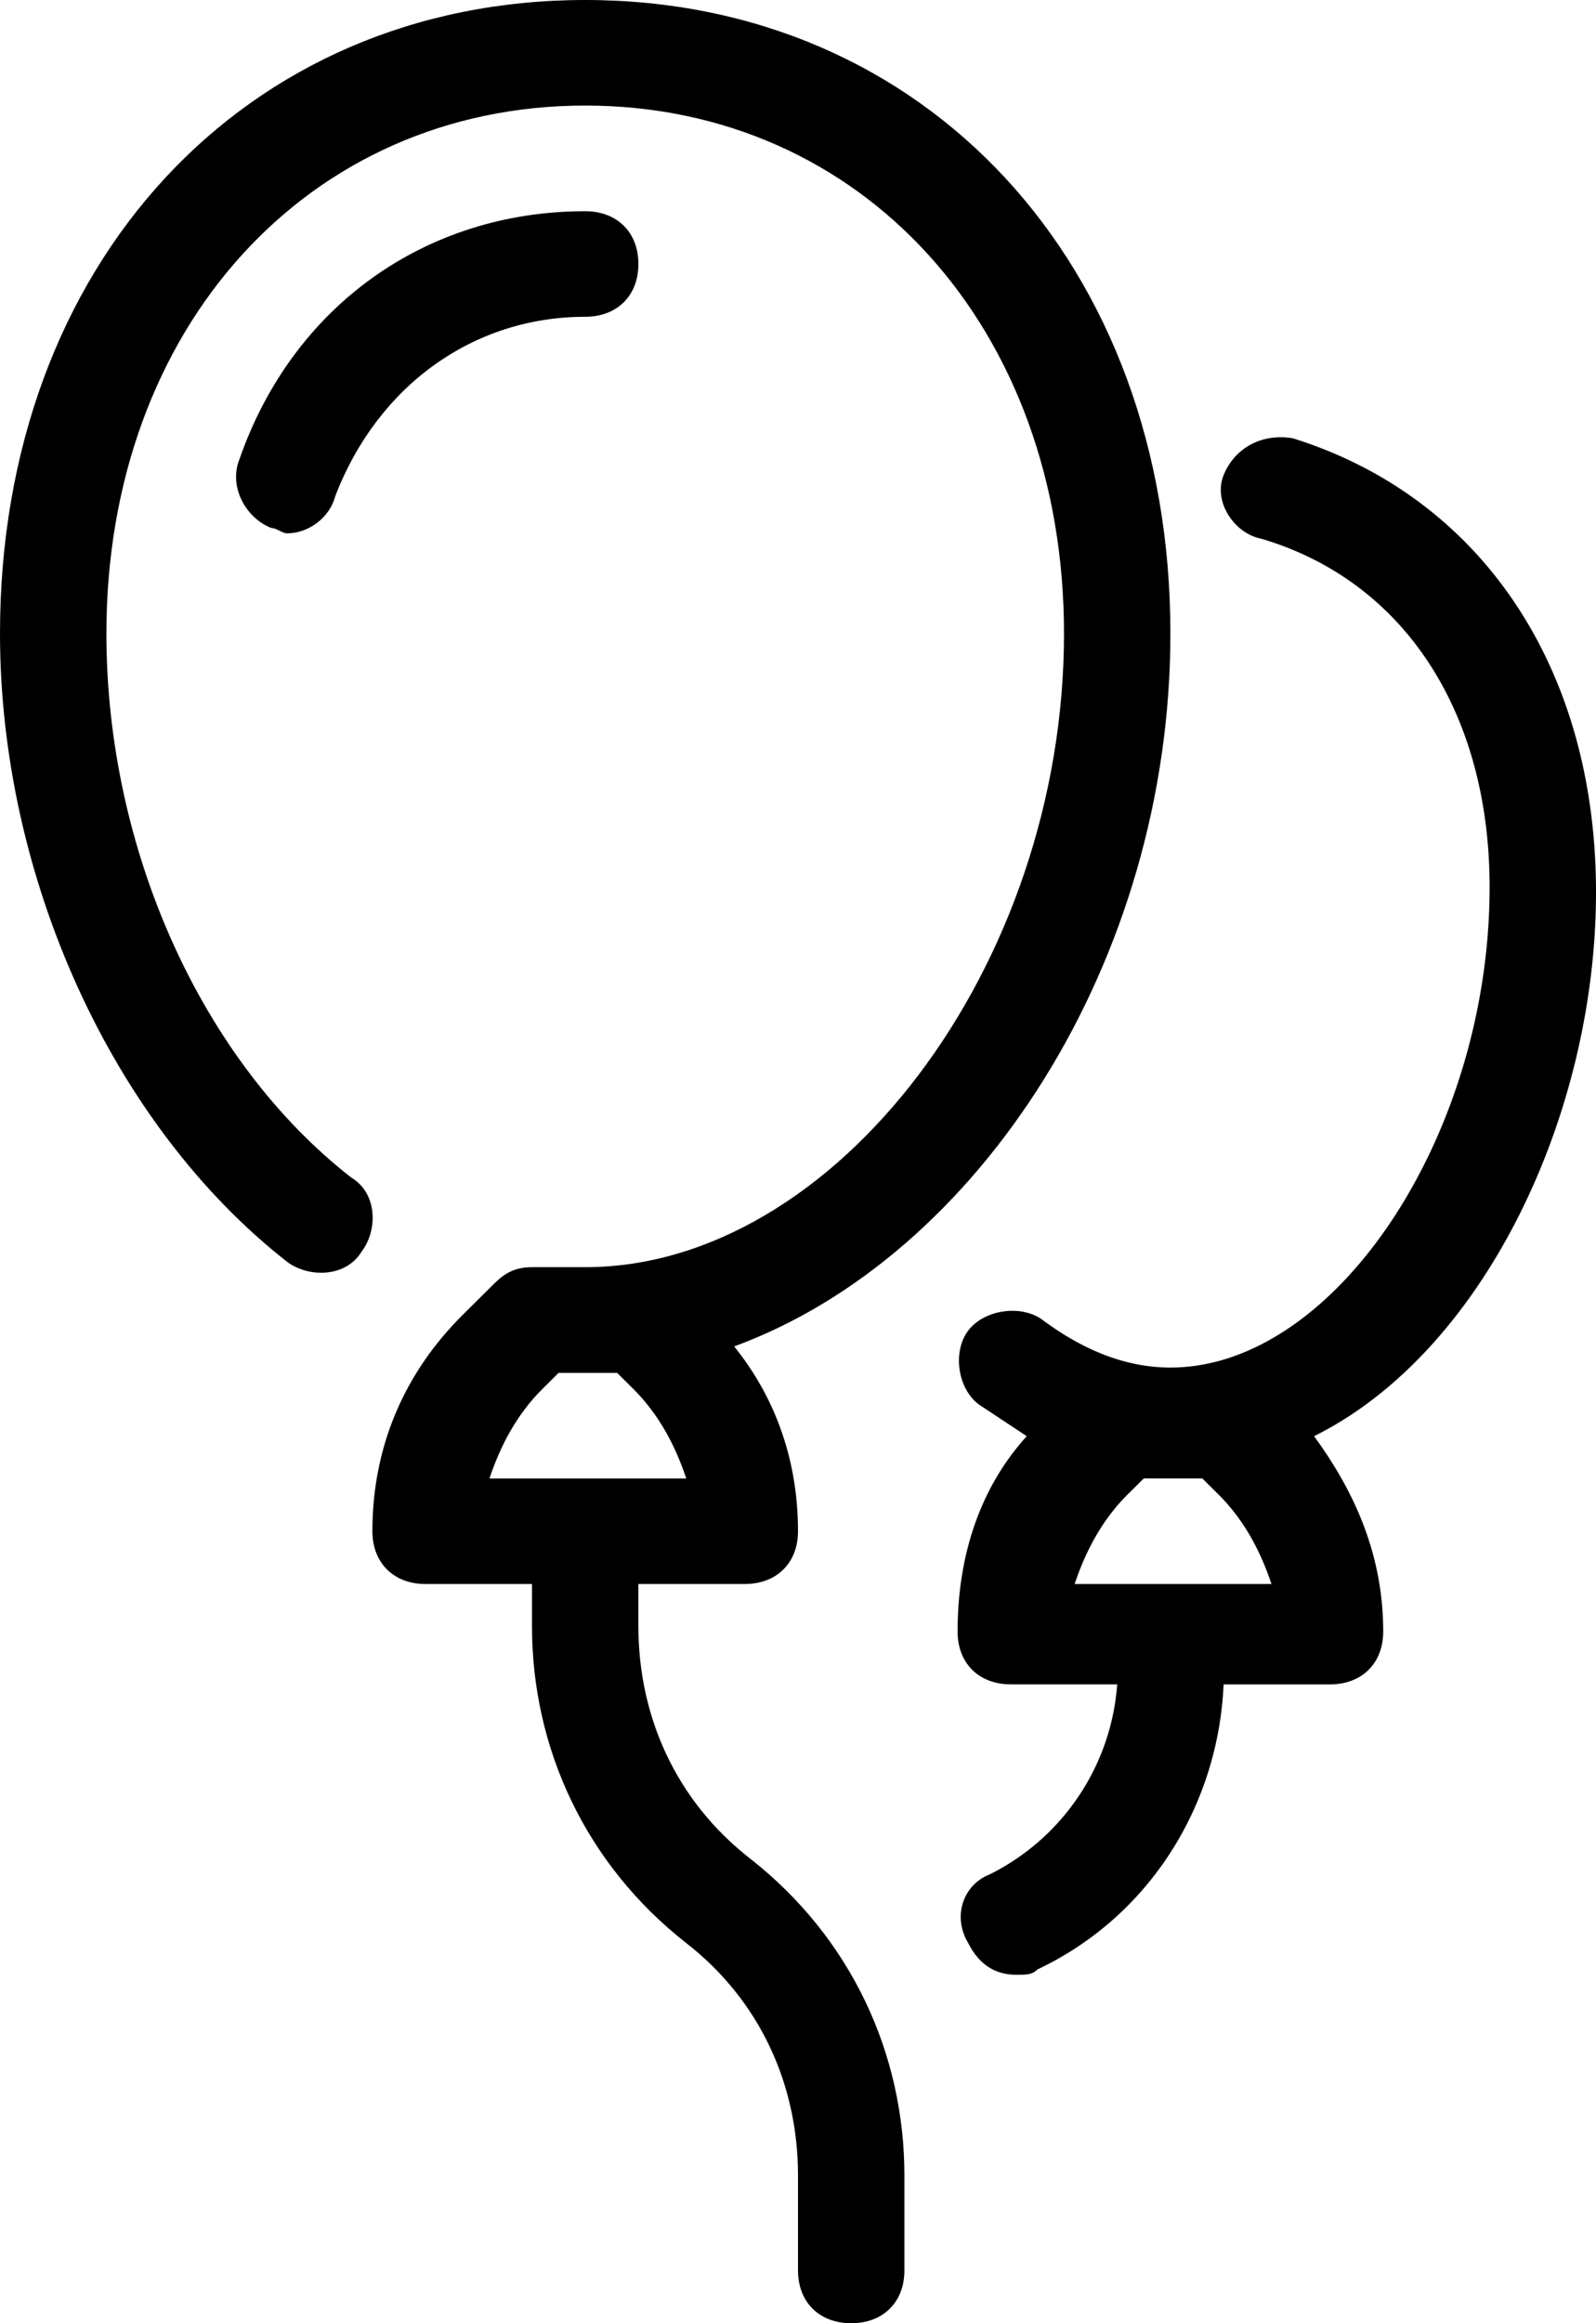 <svg width="33" height="48" xmlns="http://www.w3.org/2000/svg"><g fill="#000" fill-rule="nonzero"><path d="M33 18.436c0-4.69-2.42-8.181-6.27-9.381-.66-.11-1.21.218-1.43.763-.22.546.22 1.2.77 1.31 2.97.872 4.73 3.6 4.73 7.2 0 5.127-3.19 9.927-6.6 9.927-.88 0-1.76-.328-2.64-.982-.44-.327-1.21-.218-1.54.218-.33.436-.22 1.2.22 1.527l.99.655c-.99 1.09-1.43 2.51-1.43 4.036 0 .655.44 1.091 1.1 1.091h2.2a4.773 4.773 0 01-2.64 3.928c-.55.218-.77.872-.44 1.418.22.436.55.654.99.654.22 0 .33 0 .44-.109 2.31-1.09 3.74-3.382 3.85-5.89h2.2c.66 0 1.1-.437 1.1-1.092 0-1.527-.55-2.836-1.43-4.036C30.69 27.927 33 23.018 33 18.436zM22.22 32.727c.22-.654.55-1.309 1.1-1.854l.33-.327h1.21l.33.327c.55.545.88 1.2 1.1 1.854h-4.07z"/><path d="M24.2 13.09C24.2 5.456 19.14 0 12.1 0S0 5.455 0 13.09c0 5.02 2.31 10.146 5.94 12.983.44.327 1.21.327 1.54-.218.33-.437.33-1.2-.22-1.528-3.08-2.4-5.06-6.763-5.06-11.236 0-6.327 4.18-10.91 9.9-10.91 5.72 0 9.9 4.583 9.9 10.91 0 6.873-4.73 13.09-9.9 13.09H11c-.33 0-.55.11-.77.328l-.66.655c-1.21 1.2-1.87 2.727-1.87 4.472 0 .655.44 1.091 1.1 1.091H11v.873c0 2.51 1.1 4.91 3.19 6.546 1.54 1.2 2.31 2.945 2.31 4.8v1.963c0 .655.44 1.091 1.1 1.091.66 0 1.1-.436 1.1-1.09v-1.964c0-2.51-1.1-4.91-3.19-6.546-1.54-1.2-2.31-2.945-2.31-4.8v-.873h2.2c.66 0 1.1-.436 1.1-1.09 0-1.419-.44-2.728-1.32-3.819 5.06-1.854 9.02-7.963 9.02-14.727zM10.12 30.547c.22-.655.55-1.31 1.1-1.855l.33-.327h1.21l.33.327c.55.545.88 1.2 1.1 1.855h-4.07z"/><path d="M12.1 4.364c-3.3 0-6.05 1.963-7.15 5.127-.22.545.11 1.2.66 1.418.11 0 .22.11.33.11.44 0 .88-.328.99-.764.88-2.291 2.86-3.71 5.17-3.71.66 0 1.1-.436 1.1-1.09 0-.655-.44-1.091-1.1-1.091z"/></g></svg>